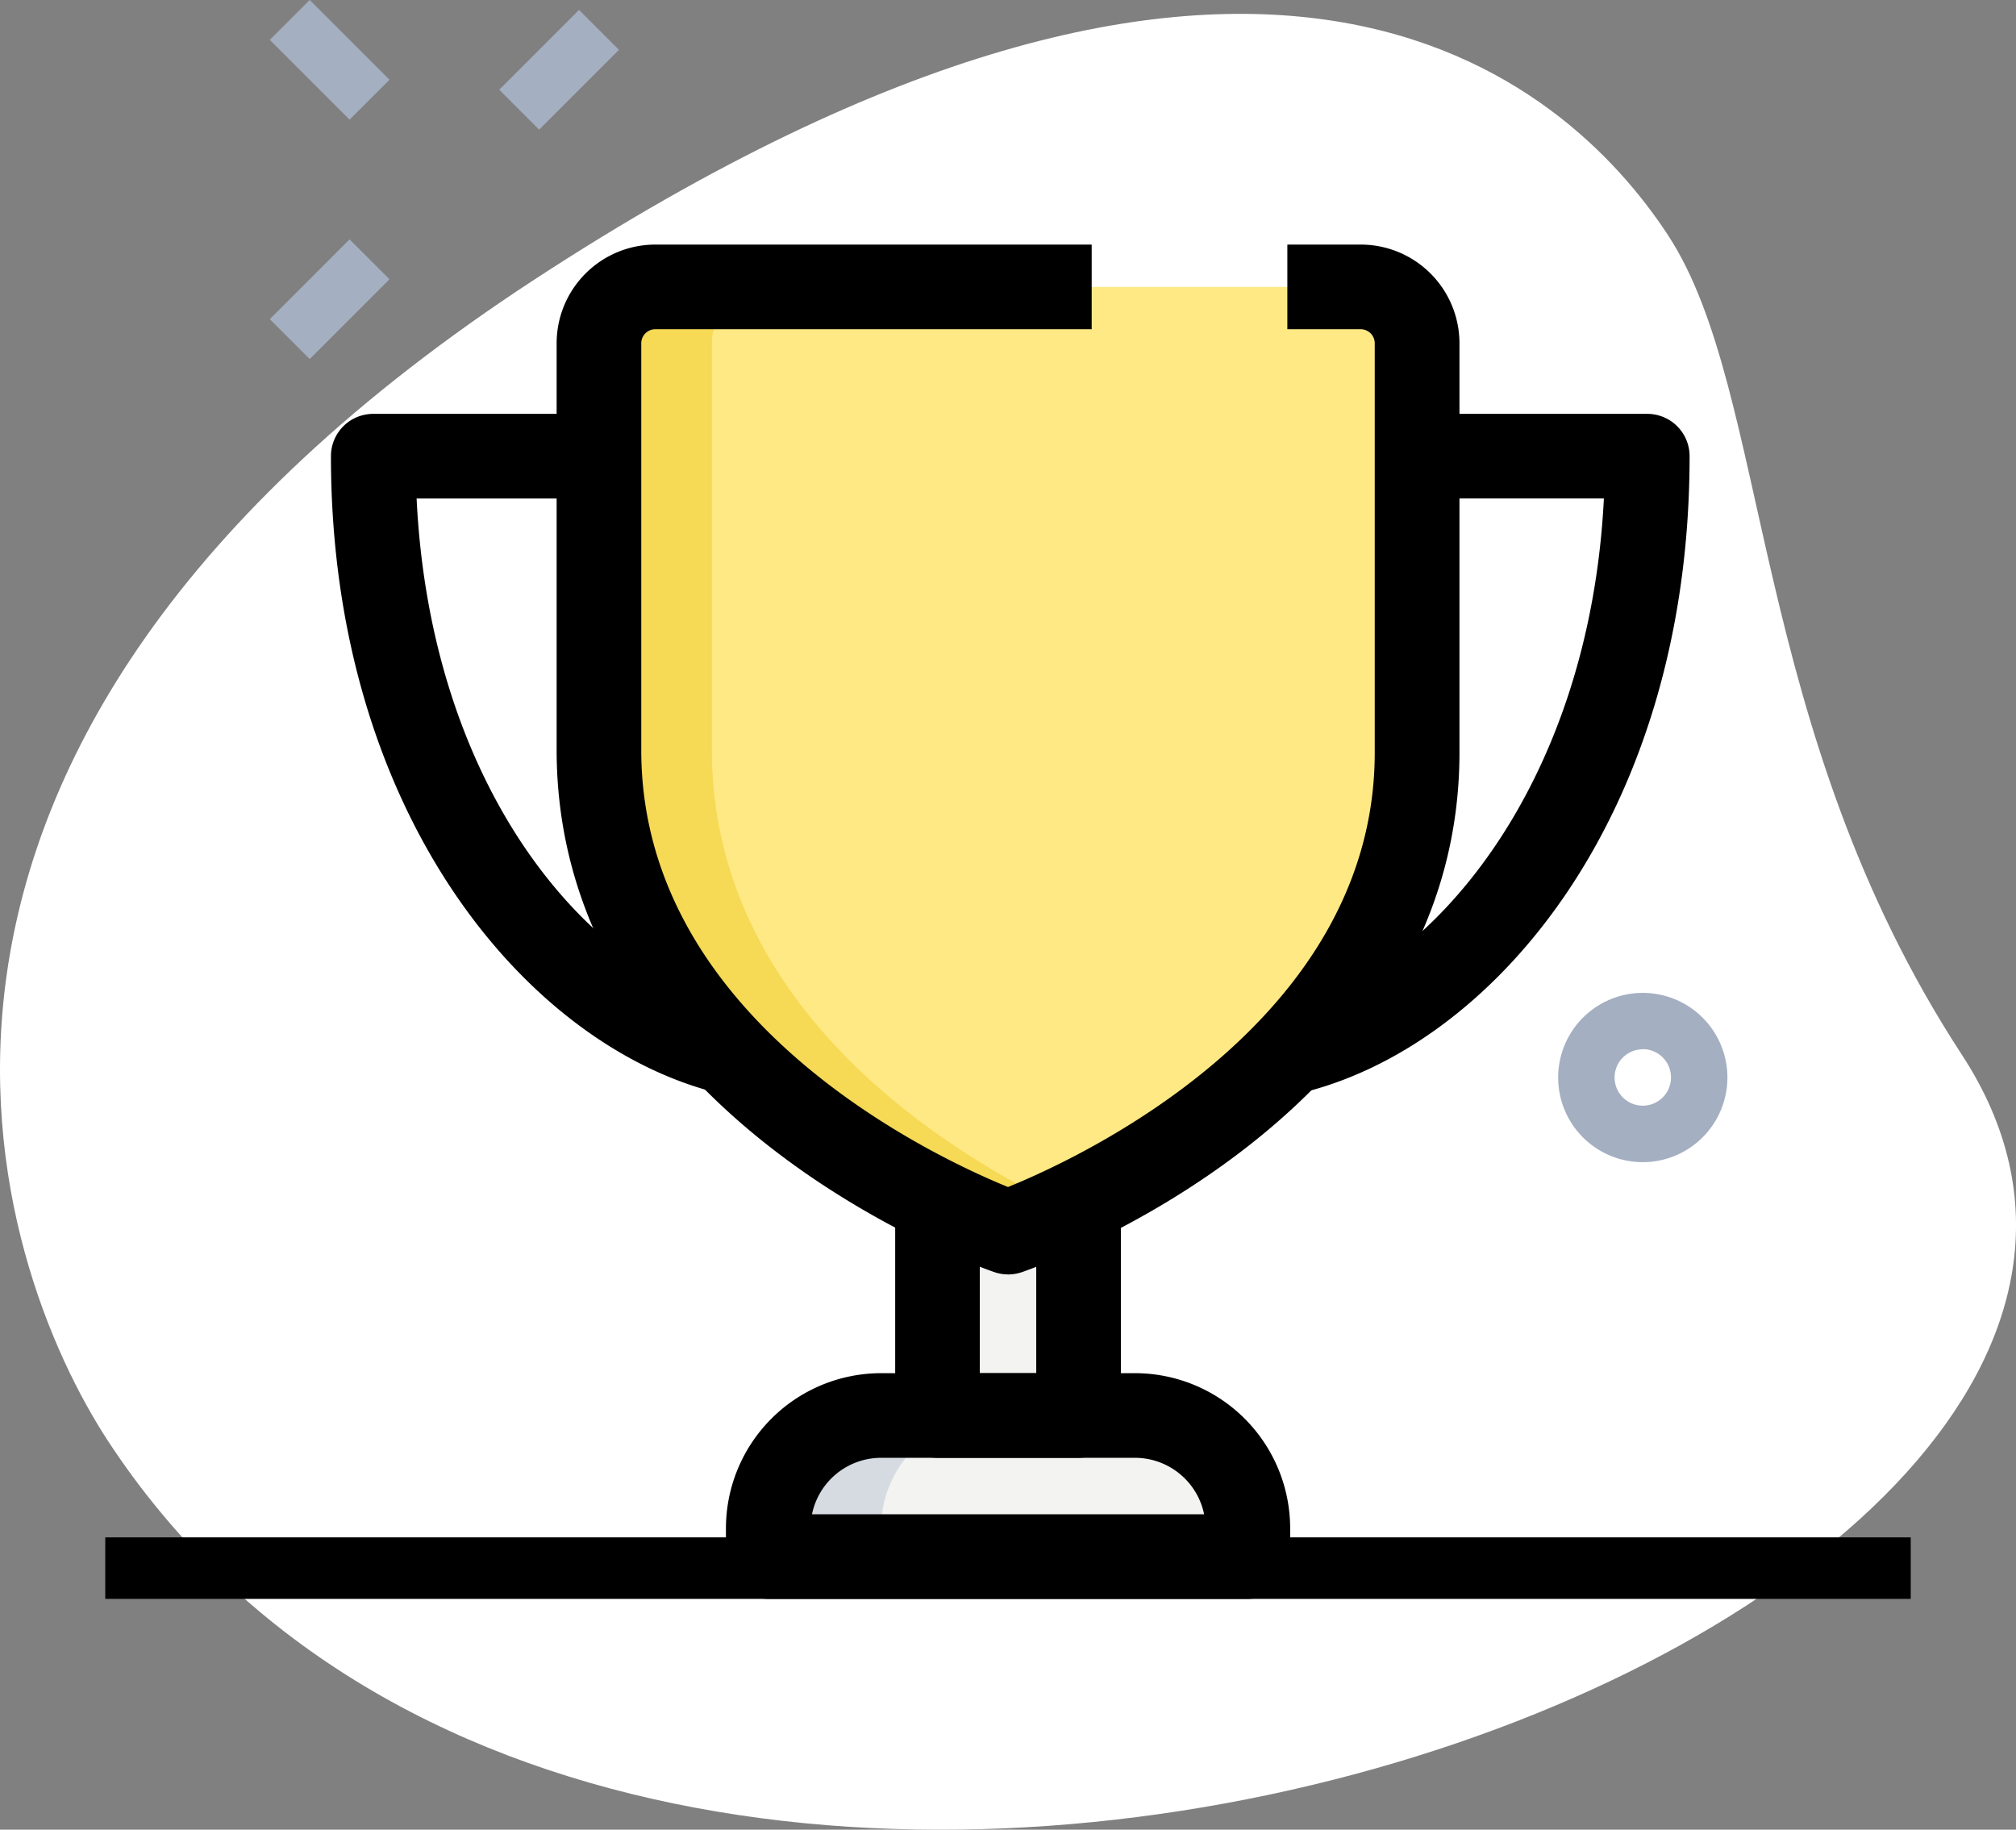 <svg xmlns="http://www.w3.org/2000/svg" width="40.832" height="37.053" viewBox="0 0 40.832 37.053">
  <rect x="0" y="0" width="40.832" height="37.053" fill="#808080" stroke="none"/>
  <g id="trophy" transform="translate(-0.134 -1.666)">
    <path id="Path_8927" data-name="Path 8927" d="M39.868,22.988C35.546,16.37,36.005,9.587,33.922,6.4S25.63-2.291,10.96,7.291.022,27.29,2.314,30.8C13.043,47.22,47.523,34.708,39.868,22.988Z" transform="translate(0 0.035)" fill="#fff"/>
    <path id="Path_8928" data-name="Path 8928" d="M29.464,22.689a1.714,1.714,0,1,1,1.714-1.714A1.716,1.716,0,0,1,29.464,22.689Zm0-2.286a.571.571,0,1,0,.571.571A.572.572,0,0,0,29.464,20.4Z" transform="translate(3.943 2.512)" fill="#a4afc1"/>
    <path id="Path_8929" data-name="Path 8929" d="M0,0H2.286V1.143H0Z" transform="translate(10.245 3.483) rotate(-45)" fill="#a4afc1"/>
    <path id="Path_8930" data-name="Path 8930" d="M0,0H2.286V1.143H0Z" transform="translate(5.598 8.129) rotate(-45)" fill="#a4afc1"/>
    <path id="Path_8931" data-name="Path 8931" d="M0,0H1.143V2.286H0Z" transform="translate(5.598 2.473) rotate(-45)" fill="#a4afc1"/>
    <path id="Path_8932" data-name="Path 8932" d="M16.75,22.96h2.857v4.331H16.75Z" transform="translate(2.372 3.04)" fill="#f3f3f1"/>
    <path id="Path_8933" data-name="Path 8933" d="M23.463,29.607H13.75v-.571a2.285,2.285,0,0,1,2.286-2.286h5.142a2.285,2.285,0,0,1,2.286,2.286Z" transform="translate(1.944 3.581)" fill="#f3f3f1"/>
    <path id="Path_8934" data-name="Path 8934" d="M26.177,6.75H11.893A1.143,1.143,0,0,0,10.75,7.893v8.285c.046,6.857,8.285,9.713,8.285,9.713s8.285-2.857,8.285-9.713V7.893A1.143,1.143,0,0,0,26.177,6.75Z" transform="translate(1.516 0.726)" fill="#ffe985"/>
    <path id="Path_8935" data-name="Path 8935" d="M13.036,16.178V7.893A1.143,1.143,0,0,1,14.178,6.75H11.893A1.143,1.143,0,0,0,10.75,7.893v8.285c.046,6.857,8.285,9.713,8.285,9.713s.458-.161,1.146-.485C17.922,24.339,13.071,21.44,13.036,16.178Z" transform="translate(1.516 0.726)" fill="#f6d954"/>
    <path id="Path_8936" data-name="Path 8936" d="M18.321,26.75H16.036a2.285,2.285,0,0,0-2.286,2.286v.571h2.286v-.571A2.285,2.285,0,0,1,18.321,26.75Z" transform="translate(1.944 3.581)" fill="#d5dbe1"/>
    <path id="Path_8937" data-name="Path 8937" d="M16.75,22.96h2.857v4.331H16.75Z" transform="translate(2.372 3.04)" fill="#f3f3f1"/>
    <path id="Path_8938" data-name="Path 8938" d="M23.23,22.771l-.189-.822-.635-.593.011-.011a.858.858,0,0,1,.429-.245c3.059-.7,6.3-4.547,6.593-10.387H25.656V9h4.662a.857.857,0,0,1,.857.857c0,7.284-4,12.01-7.946,12.914Z" transform="translate(3.18 1.047)"/>
    <path id="Path_8939" data-name="Path 8939" d="M13.852,22.758C9.951,21.8,6,17.058,6,9.857A.857.857,0,0,1,6.857,9h4.571v1.714H7.735c.282,5.833,3.423,9.615,6.526,10.379Z" transform="translate(0.837 1.047)"/>
    <path id="Path_8940" data-name="Path 8940" d="M19.714,28.148H16.857A.857.857,0,0,1,16,27.291V22.96h1.714v3.474h1.143V22.96h1.714v4.331A.857.857,0,0,1,19.714,28.148Z" transform="translate(2.265 3.04)"/>
    <path id="Path_8941" data-name="Path 8941" d="M23.571,30.571H13.857A.857.857,0,0,1,13,29.714v-.571A3.145,3.145,0,0,1,16.143,26h5.142a3.145,3.145,0,0,1,3.143,3.143v.571A.857.857,0,0,1,23.571,30.571Zm-8.828-1.714h7.942a1.431,1.431,0,0,0-1.4-1.143H16.143a1.43,1.43,0,0,0-1.4,1.143Z" transform="translate(1.837 3.474)"/>
    <path id="Path_8942" data-name="Path 8942" d="M19.142,26.855a.85.85,0,0,1-.281-.048c-.36-.123-8.812-3.139-8.861-10.517V8a2,2,0,0,1,2-2h8.837V7.714H12A.286.286,0,0,0,11.714,8v8.285c.037,5.491,6.045,8.237,7.428,8.8,1.385-.56,7.428-3.319,7.428-8.8V8a.286.286,0,0,0-.286-.286H24.8V6h1.486a2,2,0,0,1,2,2v8.285c0,7.382-8.5,10.4-8.862,10.524a.867.867,0,0,1-.28.047Z" transform="translate(1.408 0.619)"/>
    <path id="Path_8943" data-name="Path 8943" d="M2,28.91H38.568v1.246H2Z" transform="translate(0.266 3.889)"/>
  </g>
</svg>
